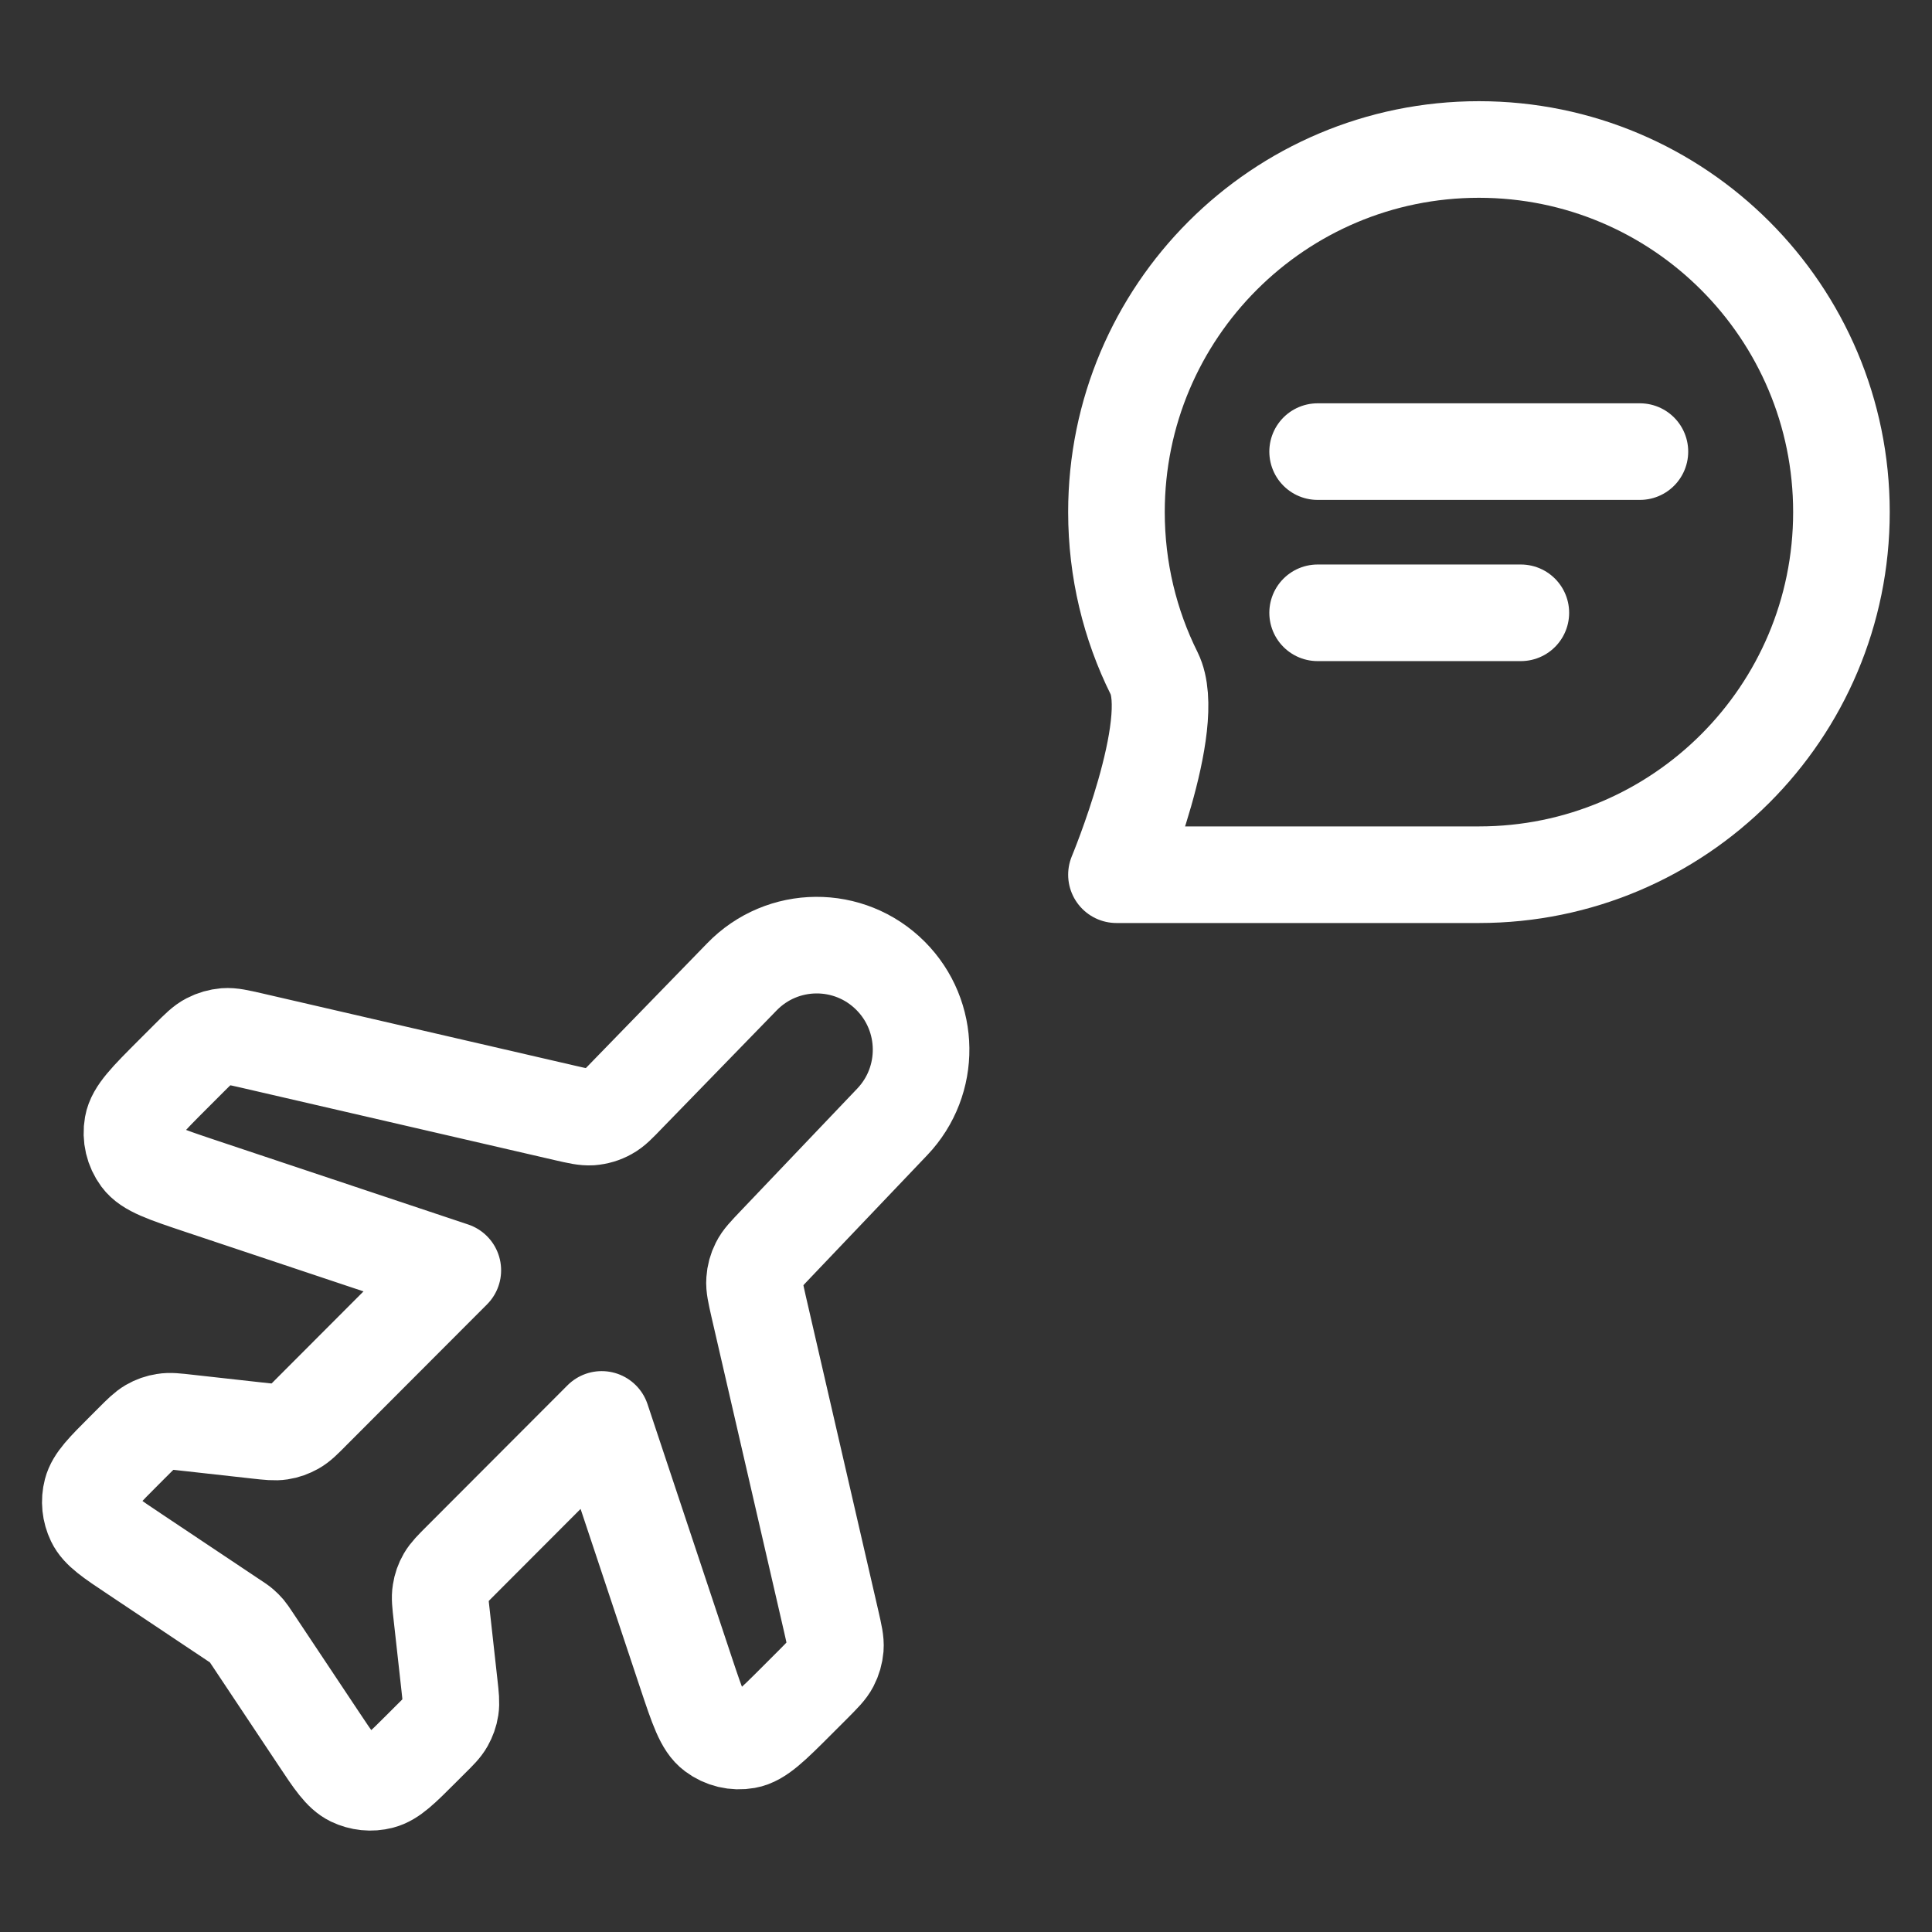 <svg class="status-icon" viewBox="0 0 16 16" xmlns="http://www.w3.org/2000/svg" style="width: 1.5em; height: 1.5em;">
 <rect x="0" y="0" width="16" height="16" fill="#333333" stroke="none"/>
 <path d="m6.143 8.091c0.336-0.348 0.891-0.352 1.232-0.01 0.332 0.333 0.338 0.87 0.014 1.21l-0.967 1.015c-0.076 0.08-0.114 0.119-0.137 0.166-0.021 0.041-0.033 0.086-0.036 0.132-0.004 0.052 0.009 0.106 0.033 0.213l0.602 2.611c0.025 0.11 0.038 0.165 0.034 0.218-0.004 0.047-0.017 0.093-0.039 0.135-0.025 0.048-0.065 0.087-0.144 0.167l-0.129 0.129c-0.211 0.211-0.317 0.317-0.425 0.336-0.094 0.017-0.191-0.006-0.268-0.064-0.088-0.065-0.135-0.207-0.23-0.491l-0.7-2.103-1.165 1.167c-0.07 0.07-0.104 0.104-0.128 0.145-0.021 0.036-0.035 0.076-0.041 0.117-0.008 0.046-0.002 0.096 0.009 0.193l0.064 0.577c0.011 0.098 0.016 0.147 0.009 0.193-0.006 0.041-0.021 0.081-0.041 0.117-0.023 0.041-0.058 0.076-0.128 0.145l-0.069 0.069c-0.165 0.165-0.247 0.247-0.339 0.271-0.08 0.021-0.165 0.012-0.24-0.024-0.085-0.042-0.15-0.138-0.279-0.333l-0.546-0.82c-0.023-0.035-0.035-0.052-0.048-0.068-0.012-0.014-0.025-0.027-0.039-0.039-0.016-0.014-0.033-0.025-0.068-0.048l-0.819-0.547c-0.194-0.129-0.291-0.194-0.332-0.279-0.036-0.075-0.045-0.16-0.024-0.24 0.024-0.092 0.106-0.174 0.271-0.339l0.069-0.069c0.07-0.07 0.104-0.104 0.145-0.128 0.036-0.021 0.076-0.035 0.117-0.041 0.046-0.008 0.095-2e-3 0.193 0.009l0.576 0.064c0.098 0.011 0.147 0.016 0.193 0.009 0.041-0.006 0.081-0.021 0.117-0.041 0.041-0.023 0.076-0.058 0.145-0.128l1.165-1.167-2.099-0.701c-0.283-0.095-0.425-0.142-0.49-0.23-0.057-0.077-0.08-0.174-0.063-0.269 0.019-0.108 0.125-0.214 0.336-0.425l0.129-0.129c0.08-0.08 0.12-0.12 0.167-0.144 0.042-0.022 0.088-0.035 0.135-0.039 0.053-0.004 0.108 0.009 0.218 0.034l2.597 0.6c0.108 0.025 0.162 0.037 0.214 0.034 0.05-0.004 0.099-0.018 0.143-0.043 0.046-0.025 0.084-0.065 0.161-0.145z" fill="none" stroke="white" stroke-linecap="round" stroke-linejoin="round" stroke-width=".8"/>
 <path d="m10.912 3.74h2.669m-2.669 1.335h1.683m2.655-0.834c0 1.659-1.344 3.003-3.002 3.003h-3.002s0.52-1.249 0.312-1.668c-0.2-0.402-0.312-0.856-0.312-1.335 0-1.659 1.344-3.003 3.002-3.003 1.658 0 3.002 1.345 3.002 3.003z" fill="none" stroke="white" stroke-linecap="round" stroke-linejoin="round" stroke-width=".8"/>
</svg>
